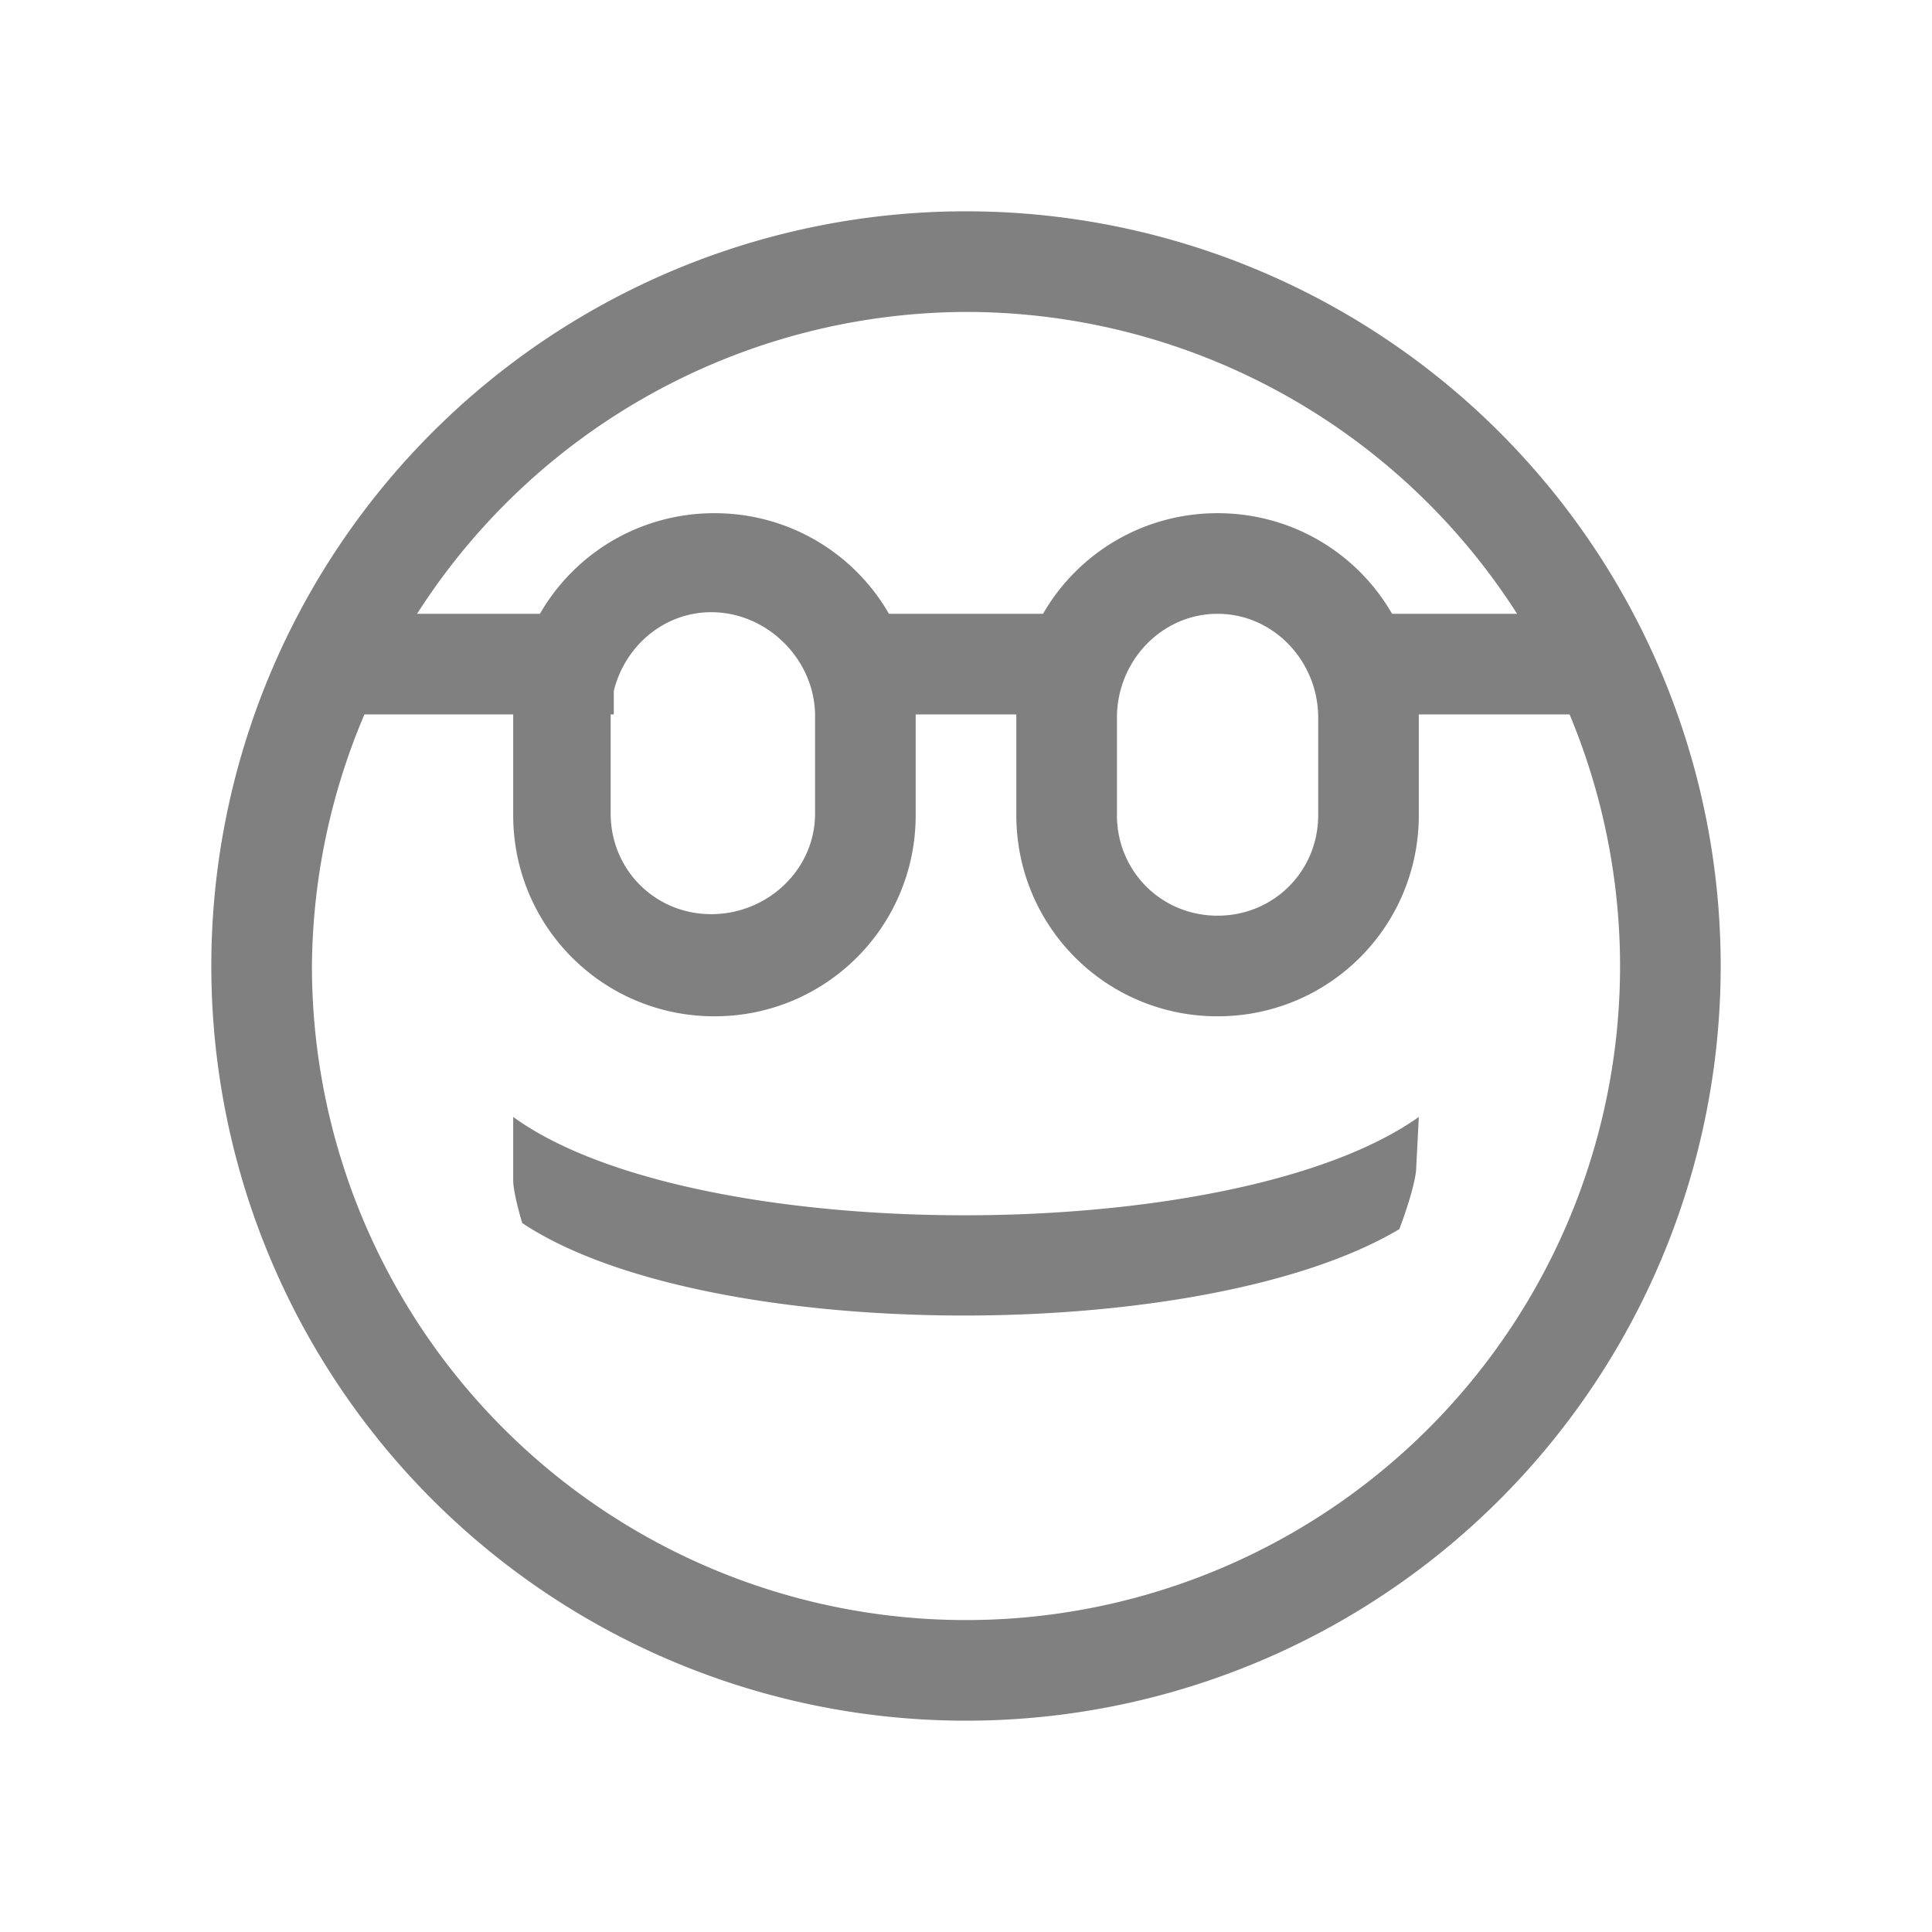 <?xml version="1.0" encoding="UTF-8" standalone="no"?>
<svg
   width="24"
   height="24"
   version="1.1"
   id="svg4"
   sodipodi:docname="glasses.svg"
   inkscape:version="1.1 (ce6663b3b7, 2021-05-25)"
   xmlns:inkscape="http://www.inkscape.org/namespaces/inkscape"
   xmlns:sodipodi="http://sodipodi.sourceforge.net/DTD/sodipodi-0.dtd"
   xmlns="http://www.w3.org/2000/svg"
   xmlns:svg="http://www.w3.org/2000/svg"
   xmlns:rdf="http://www.w3.org/1999/02/22-rdf-syntax-ns#"
   xmlns:cc="http://creativecommons.org/ns#"
   xmlns:dc="http://purl.org/dc/elements/1.1/">
  <defs
     id="defs8" />
  <sodipodi:namedview
     pagecolor="#ffffff"
     bordercolor="#666666"
     borderopacity="1"
     objecttolerance="10"
     gridtolerance="10"
     guidetolerance="10"
     inkscape:pageopacity="0"
     inkscape:pageshadow="2"
     inkscape:window-width="1920"
     inkscape:window-height="1016"
     id="namedview6"
     showgrid="true"
     inkscape:zoom="27.5"
     inkscape:cx="0.45454545"
     inkscape:cy="5.5090909"
     inkscape:window-x="0"
     inkscape:window-y="27"
     inkscape:window-maximized="1"
     inkscape:current-layer="svg4"
     inkscape:pagecheckerboard="0">
    <inkscape:grid
       type="xygrid"
       id="grid1422" />
  </sodipodi:namedview>
  <path
     id="rect1424"
     style="fill:#808080;fill-rule:evenodd;stroke-width:1"
     d="m 11.954,2.625 a 9.375,9.375 0 0 0 -9.329,9.375 9.375,9.375 0 0 0 9.375,9.375 9.375,9.375 0 0 0 9.375,-9.375 9.375,9.375 0 0 0 -9.375,-9.375 9.375,9.375 0 0 0 -0.046,0 z m 0.046,1.25 a 8.125,8.125 0 0 1 6.846,3.75 h -1.553 c -0.431,-0.749 -1.239,-1.25 -2.168,-1.25 -0.929,0 -1.737,0.501 -2.168,1.25 h -1.914 c -0.431,-0.749 -1.239,-1.25 -2.168,-1.25 -0.929,0 -1.737,0.501 -2.168,1.25 h -1.526 a 8.125,8.125 0 0 1 6.819,-3.75 z m -3.164,3.73 c 0.691,0 1.278,0.58 1.289,1.27 1.04e-4,0.007 0,0.013 0,0.02 v 1.211 c 0,0.698 -0.591,1.25 -1.289,1.25 -0.698,0 -1.25,-0.552 -1.25,-1.25 v -1.211 c 0,-0.007 -9.73e-5,-0.013 0,-0.02 h 0.039 v -0.293 c 0.136,-0.553 0.62,-0.977 1.211,-0.977 z m 6.289,0.02 c 0.698,0 1.25,0.591 1.25,1.289 v 1.211 c 0,0.698 -0.552,1.25 -1.25,1.25 -0.698,0 -1.25,-0.552 -1.25,-1.25 v -1.211 c 0,-0.698 0.552,-1.289 1.25,-1.289 z m -10.598,1.25 h 1.848 v 1.25 c 0,1.385 1.115,2.5 2.5,2.5 1.385,0 2.5,-1.115 2.5,-2.5 v -1.25 h 1.25 v 1.25 c 0,1.385 1.115,2.5 2.5,2.5 1.385,0 2.5,-1.115 2.5,-2.5 v -1.25 h 1.873 a 8.125,8.125 0 0 1 0.627,3.125 8.125,8.125 0 0 1 -8.125,8.125 8.125,8.125 0 0 1 -8.125,-8.125 8.125,8.125 0 0 1 0.652,-3.125 z m 1.848,5 v 0.781 c 0,0.108 0.044,0.307 0.112,0.537 2.264,1.507 8.452,1.531 10.896,0.076 0.128,-0.338 0.199,-0.615 0.208,-0.73 l 0.034,-0.664 c -2.293,1.629 -9.007,1.629 -11.25,0 z" />
</svg>
